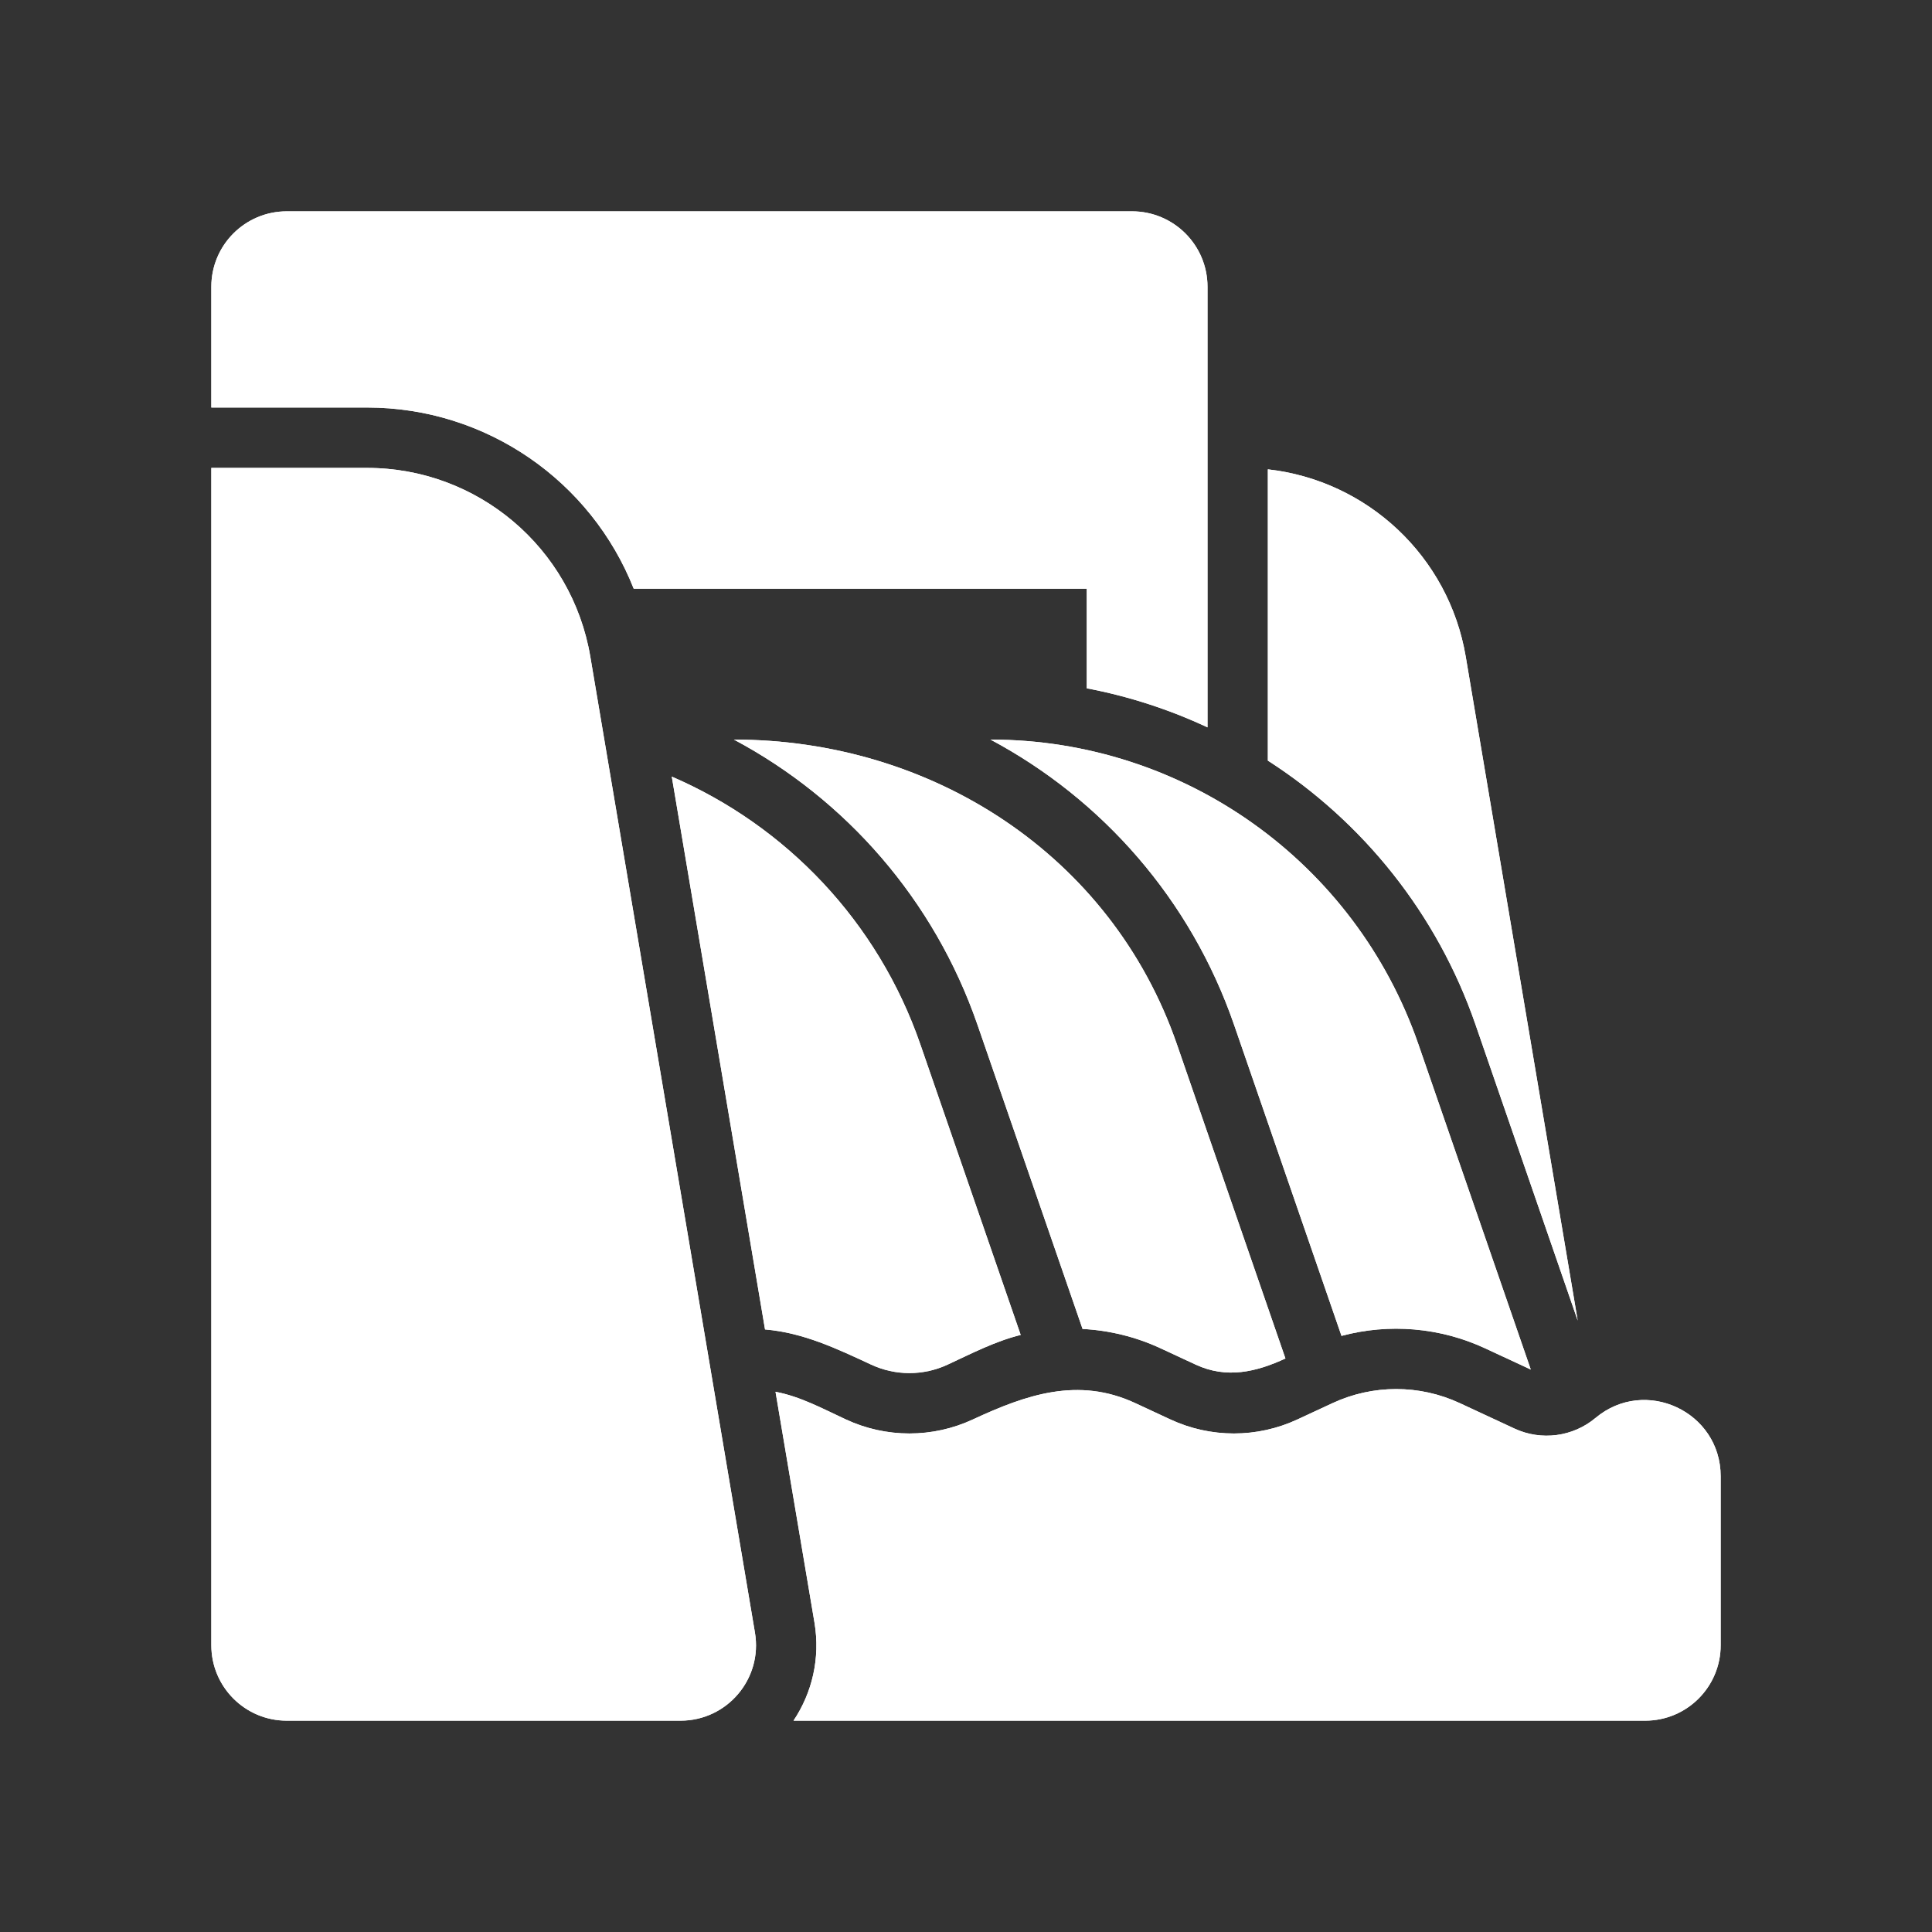 
<svg width="42" height="42" viewBox="0 0 42 42" fill="none" xmlns="http://www.w3.org/2000/svg">
  <rect x="0" y="0" width="42" height="42" fill="#333333" stroke="none"/>
  <path d="M26.25 6.234C26.25 5.328 25.515 4.594 24.609 4.594H6.234C5.328 4.594 4.594 5.328 4.594 6.234V8.859H7.979C10.578 8.859 12.852 10.461 13.776 12.797H23.625V14.963C24.54 15.137 25.421 15.424 26.25 15.812V6.234Z" fill="white"/>
  <path d="M26.25 6.234C26.25 5.328 25.515 4.594 24.609 4.594H6.234C5.328 4.594 4.594 5.328 4.594 6.234V8.859H7.979C10.578 8.859 12.852 10.461 13.776 12.797H23.625V14.963C24.54 15.137 25.421 15.424 26.25 15.812V6.234Z" fill="white"/>
  <path d="M17.706 35.274L16.859 30.256C17.401 30.359 17.89 30.626 18.386 30.856C19.263 31.265 20.276 31.265 21.153 30.856C22.303 30.322 23.436 29.924 24.681 30.503L25.44 30.856C26.318 31.265 27.331 31.265 28.208 30.856L28.968 30.503C29.845 30.095 30.858 30.095 31.735 30.503L32.924 31.056C33.507 31.327 34.194 31.236 34.686 30.824C35.765 29.921 37.406 30.688 37.406 32.094V35.766C37.406 36.672 36.672 37.406 35.766 37.406H17.25C17.651 36.806 17.837 36.055 17.706 35.274Z" fill="white"/>
  <path d="M17.706 35.274L16.859 30.256C17.401 30.359 17.89 30.626 18.386 30.856C19.263 31.265 20.276 31.265 21.153 30.856C22.303 30.322 23.436 29.924 24.681 30.503L25.44 30.856C26.318 31.265 27.331 31.265 28.208 30.856L28.968 30.503C29.845 30.095 30.858 30.095 31.735 30.503L32.924 31.056C33.507 31.327 34.194 31.236 34.686 30.824C35.765 29.921 37.406 30.688 37.406 32.094V35.766C37.406 36.672 36.672 37.406 35.766 37.406H17.25C17.651 36.806 17.837 36.055 17.706 35.274Z" fill="white"/>
  <path d="M16.631 28.901L14.604 16.883C17.09 17.956 19.086 20.036 20.009 22.708L22.189 29.02C21.631 29.159 21.119 29.425 20.6 29.666C20.073 29.911 19.466 29.911 18.939 29.666C18.192 29.319 17.467 28.972 16.631 28.901Z" fill="white"/>
  <path d="M16.631 28.901L14.604 16.883C17.09 17.956 19.086 20.036 20.009 22.708L22.189 29.02C21.631 29.159 21.119 29.425 20.6 29.666C20.073 29.911 19.466 29.911 18.939 29.666C18.192 29.319 17.467 28.972 16.631 28.901Z" fill="white"/>
  <path d="M27.944 29.532C27.311 29.826 26.665 29.978 25.994 29.666L25.234 29.313C24.693 29.061 24.116 28.921 23.534 28.89L21.25 22.279C20.308 19.555 18.384 17.374 15.955 16.078C20.244 16.078 24.16 18.576 25.587 22.708L27.944 29.532Z" fill="white"/>
  <path d="M27.944 29.532C27.311 29.826 26.665 29.978 25.994 29.666L25.234 29.313C24.693 29.061 24.116 28.921 23.534 28.89L21.25 22.279C20.308 19.555 18.384 17.374 15.955 16.078C20.244 16.078 24.16 18.576 25.587 22.708L27.944 29.532Z" fill="white"/>
  <path d="M29.163 29.041L26.828 22.279C25.887 19.555 23.962 17.374 21.533 16.078C25.731 16.078 29.466 18.74 30.837 22.708L33.278 29.773L32.289 29.313C31.304 28.855 30.197 28.764 29.163 29.041Z" fill="white"/>
  <path d="M29.163 29.041L26.828 22.279C25.887 19.555 23.962 17.374 21.533 16.078C25.731 16.078 29.466 18.74 30.837 22.708L33.278 29.773L32.289 29.313C31.304 28.855 30.197 28.764 29.163 29.041Z" fill="white"/>
  <path d="M31.864 14.275L34.298 28.708L32.078 22.279C31.24 19.854 29.622 17.859 27.562 16.535V10.203C29.721 10.445 31.495 12.09 31.864 14.275Z" fill="white"/>
  <path d="M31.864 14.275L34.298 28.708L32.078 22.279C31.24 19.854 29.622 17.859 27.562 16.535V10.203C29.721 10.445 31.495 12.09 31.864 14.275Z" fill="white"/>
  <path d="M7.979 10.172C10.382 10.172 12.433 11.906 12.833 14.275L16.412 35.493C16.581 36.494 15.809 37.406 14.794 37.406H6.234C5.328 37.406 4.594 36.672 4.594 35.766V10.172H7.979Z" fill="white"/>
<path d="M7.979 10.172C10.382 10.172 12.433 11.906 12.833 14.275L16.412 35.493C16.581 36.494 15.809 37.406 14.794 37.406H6.234C5.328 37.406 4.594 36.672 4.594 35.766V10.172H7.979Z" fill="white"/>
</svg>
